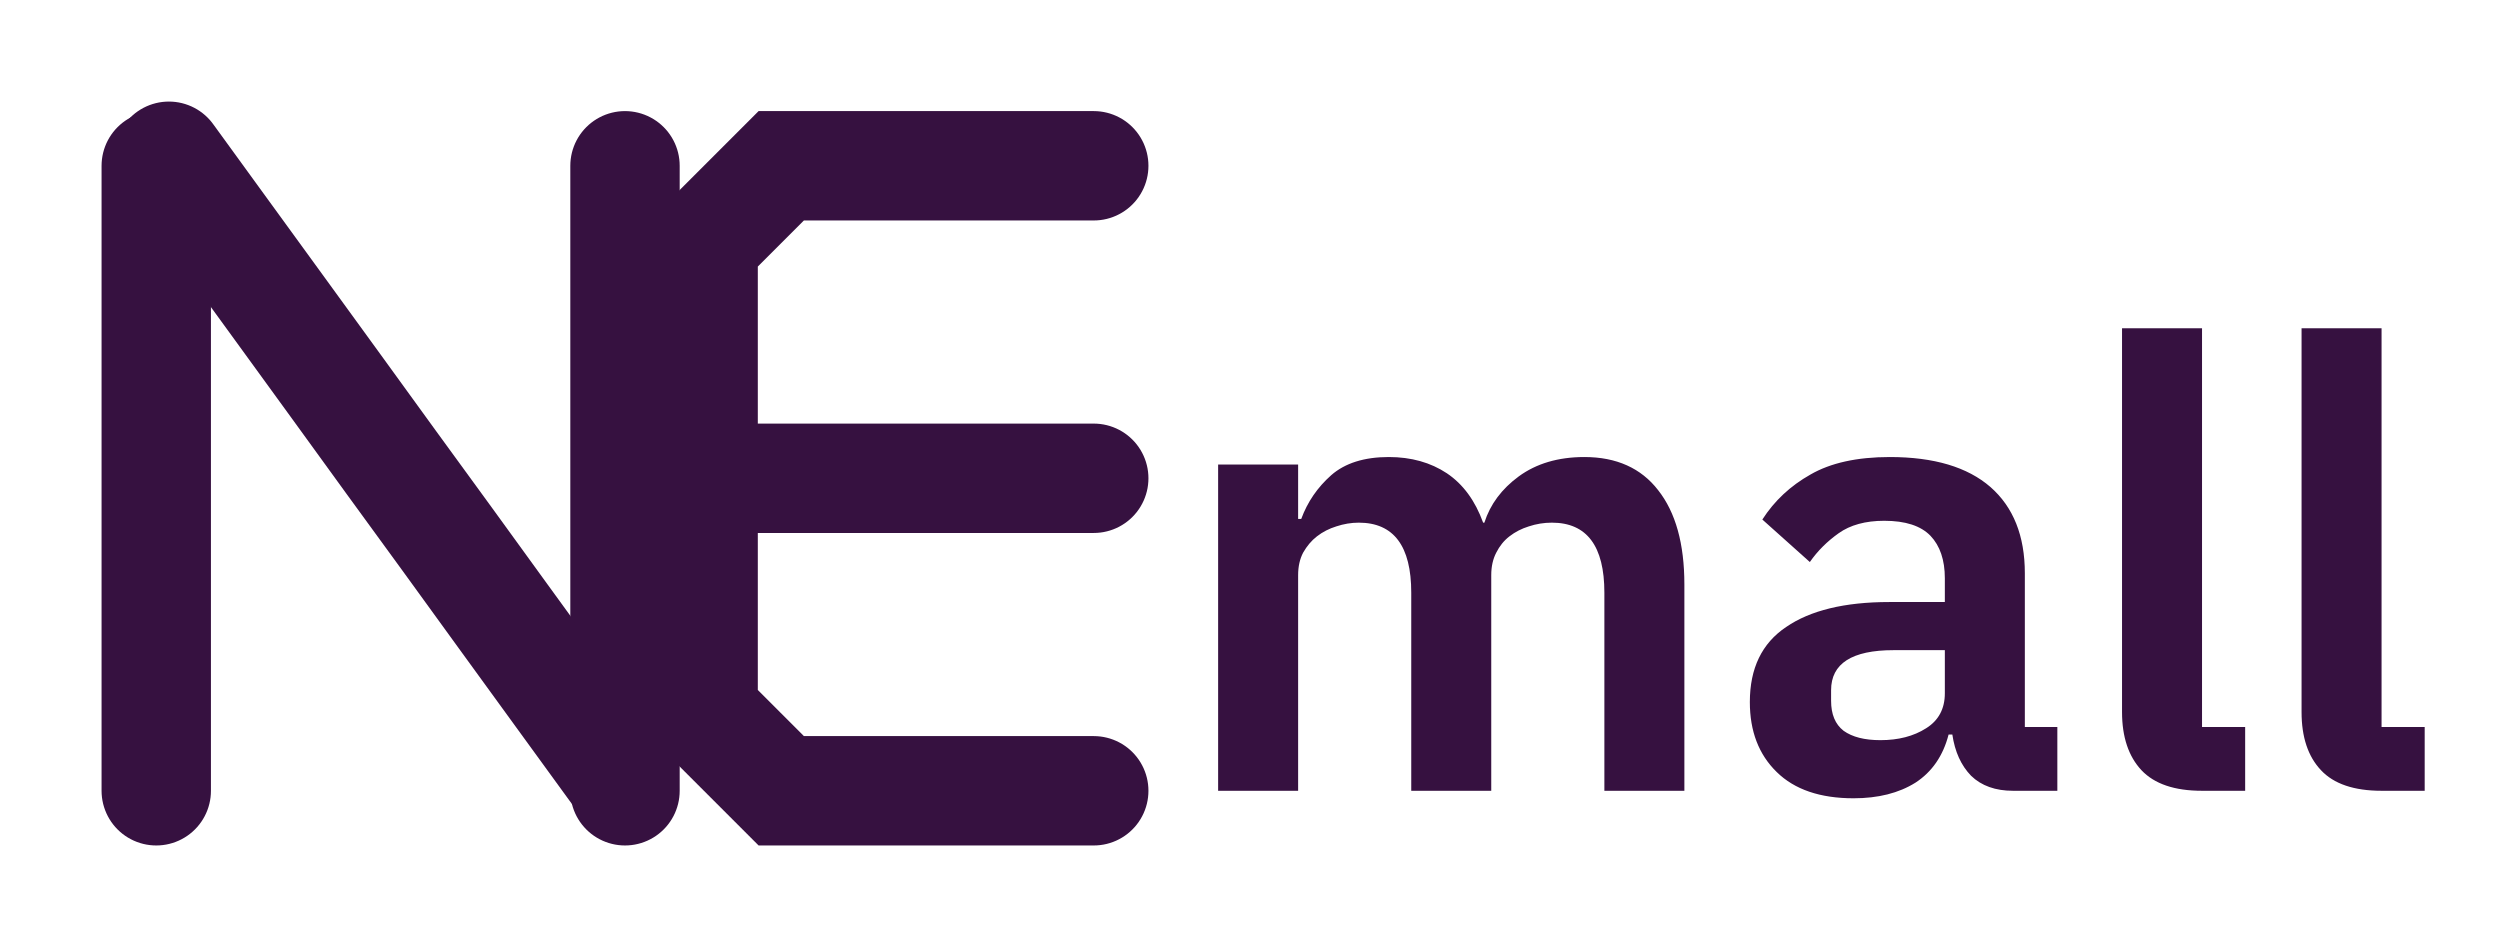 <svg width="16" height="6" viewBox="0 0 16 6" fill="none" xmlns="http://www.w3.org/2000/svg">
<g clip-path="url(#clip0_3_46)">
<path d="M7 1.061H6.5H6H5.5H5L4.5 1.561V2.061V2.561V3.061V3.561V4.061V4.561L5 5.061H5.5H6H6.5H7" stroke="#361140" stroke-width="0.7" stroke-linecap="round"/>
<path d="M4.5 3.061H5L5.5 3.061H6H6.5H7" stroke="#361140" stroke-width="0.7" stroke-linecap="round"/>
<path d="M4 5.061V4.561V4.061V3.561V3.061V2.561V2.061V1.561V1.061" stroke="#361140" stroke-width="0.7" stroke-linecap="round"/>
<path d="M1 5.061V4.561V4.061V3.561V3.061V2.561V2.061V1.561V1.061" stroke="#361140" stroke-width="0.7" stroke-linecap="round"/>
<path d="M3.932 4.924L3.575 4.433L3.219 3.943L2.863 3.452L2.506 2.962L2.15 2.471L1.794 1.981L1.437 1.49L1.081 1" stroke="#361140" stroke-width="0.7" stroke-linecap="round"/>
<path d="M7.796 5.061V2.973H8.308V3.321H8.328C8.368 3.212 8.432 3.119 8.52 3.041C8.608 2.964 8.731 2.925 8.888 2.925C9.032 2.925 9.156 2.96 9.26 3.029C9.364 3.099 9.441 3.204 9.492 3.345H9.5C9.537 3.228 9.611 3.129 9.72 3.049C9.832 2.967 9.972 2.925 10.14 2.925C10.345 2.925 10.503 2.996 10.612 3.137C10.724 3.279 10.78 3.48 10.78 3.741V5.061H10.268V3.793C10.268 3.495 10.156 3.345 9.932 3.345C9.881 3.345 9.832 3.353 9.784 3.369C9.739 3.383 9.697 3.404 9.66 3.433C9.625 3.46 9.597 3.495 9.576 3.537C9.555 3.577 9.544 3.625 9.544 3.681V5.061H9.032V3.793C9.032 3.495 8.92 3.345 8.696 3.345C8.648 3.345 8.6 3.353 8.552 3.369C8.507 3.383 8.465 3.404 8.428 3.433C8.393 3.46 8.364 3.495 8.34 3.537C8.319 3.577 8.308 3.625 8.308 3.681V5.061H7.796ZM12.883 5.061C12.771 5.061 12.681 5.029 12.615 4.965C12.551 4.899 12.511 4.811 12.495 4.701H12.471C12.436 4.837 12.365 4.94 12.259 5.009C12.152 5.076 12.02 5.109 11.863 5.109C11.649 5.109 11.485 5.053 11.371 4.941C11.256 4.829 11.199 4.68 11.199 4.493C11.199 4.277 11.276 4.117 11.431 4.013C11.585 3.907 11.805 3.853 12.091 3.853H12.447V3.701C12.447 3.584 12.416 3.493 12.355 3.429C12.293 3.365 12.195 3.333 12.059 3.333C11.939 3.333 11.841 3.36 11.767 3.413C11.695 3.464 11.633 3.525 11.583 3.597L11.279 3.325C11.356 3.205 11.459 3.109 11.587 3.037C11.715 2.963 11.884 2.925 12.095 2.925C12.377 2.925 12.592 2.989 12.739 3.117C12.885 3.245 12.959 3.429 12.959 3.669V4.653H13.167V5.061H12.883ZM12.035 4.737C12.149 4.737 12.247 4.712 12.327 4.661C12.407 4.611 12.447 4.536 12.447 4.437V4.161H12.119C11.852 4.161 11.719 4.247 11.719 4.417V4.485C11.719 4.571 11.745 4.635 11.799 4.677C11.855 4.717 11.933 4.737 12.035 4.737ZM14.093 5.061C13.917 5.061 13.788 5.017 13.705 4.929C13.623 4.841 13.581 4.717 13.581 4.557V2.101H14.093V4.653H14.369V5.061H14.093ZM15.242 5.061C15.066 5.061 14.936 5.017 14.854 4.929C14.771 4.841 14.73 4.717 14.73 4.557V2.101H15.242V4.653H15.518V5.061H15.242Z" fill="#361140"/>
</g>
<defs>
<clipPath id="clip0_3_46">
<rect width="16" height="6" fill="white"/>
</clipPath>
</defs>
</svg>
